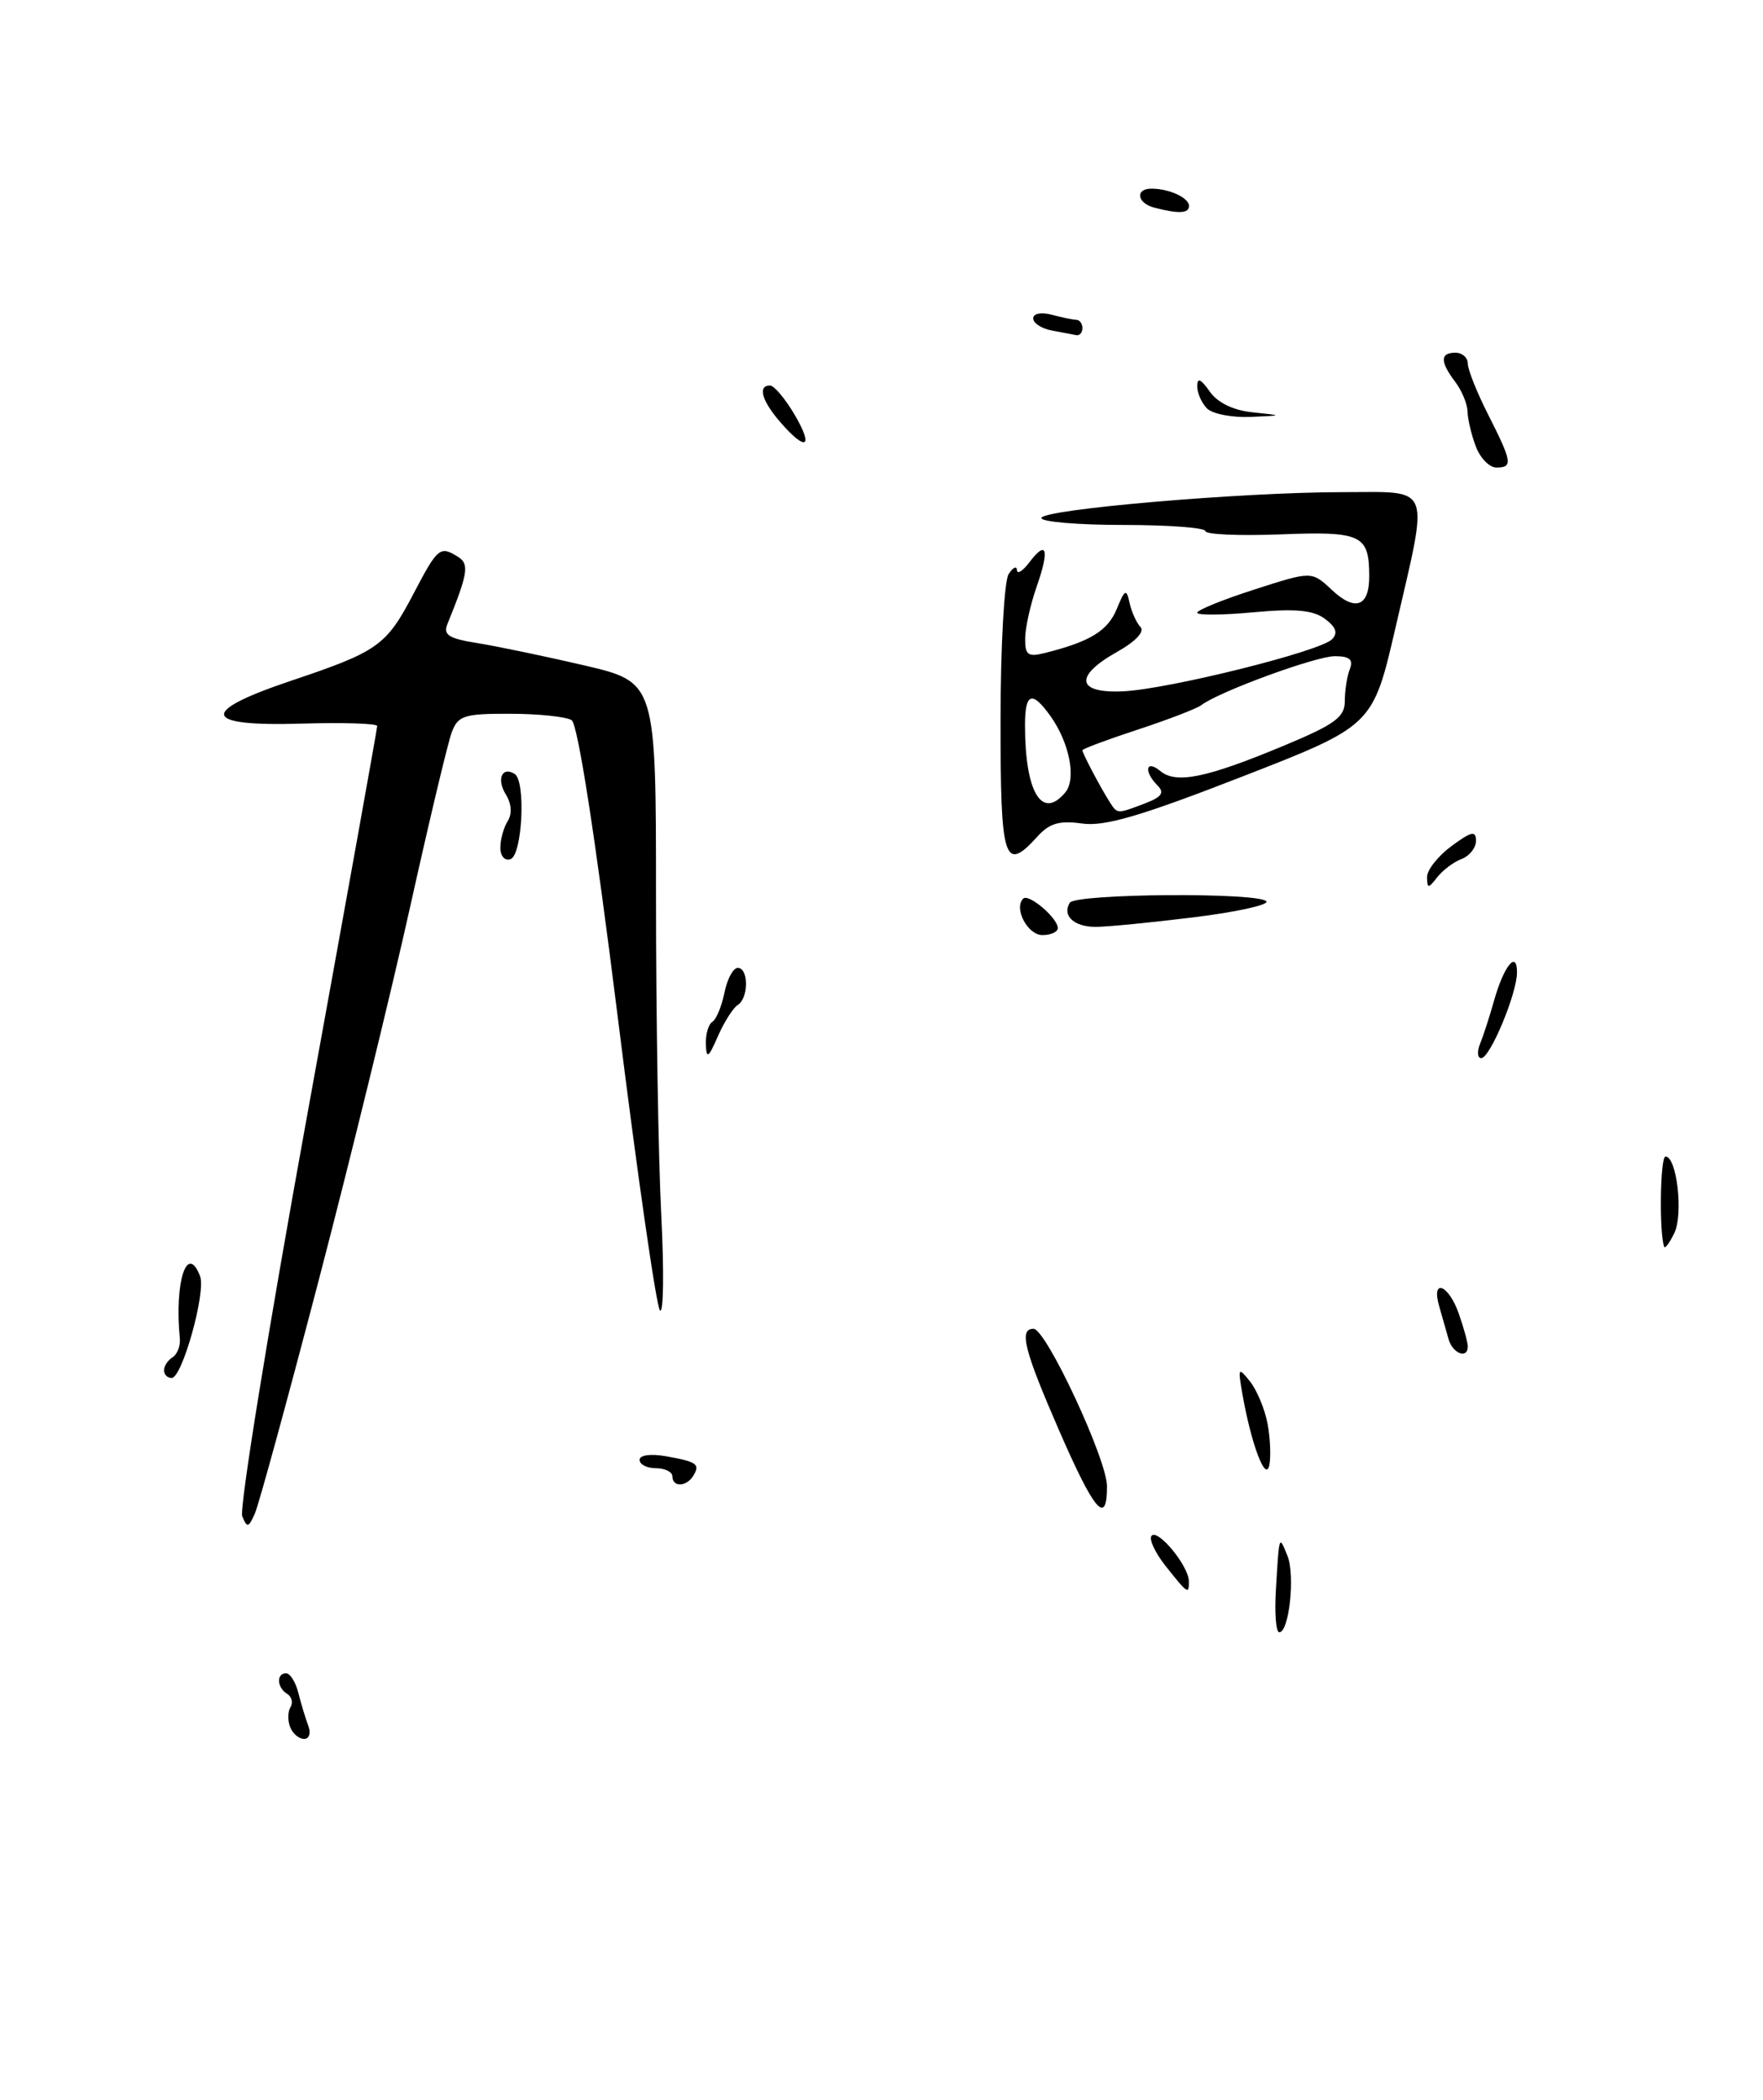 <?xml version="1.0" encoding="UTF-8" standalone="no"?>
<!DOCTYPE svg PUBLIC "-//W3C//DTD SVG 1.1//EN" "http://www.w3.org/Graphics/SVG/1.1/DTD/svg11.dtd" >
<svg xmlns="http://www.w3.org/2000/svg" xmlns:xlink="http://www.w3.org/1999/xlink" version="1.1" viewBox="0 0 215 256">
 <g >
 <path fill="currentColor"
d=" M 38.89 156.00 C 42.70 141.43 47.71 120.95 50.03 110.50 C 52.35 100.05 54.63 90.49 55.10 89.25 C 55.86 87.24 56.63 87.00 62.23 87.02 C 65.68 87.02 69.04 87.38 69.71 87.80 C 70.46 88.28 72.56 101.76 75.31 123.80 C 77.72 143.18 80.05 159.36 80.49 159.77 C 80.92 160.17 80.99 154.92 80.64 148.09 C 80.29 141.27 80.00 123.87 80.00 109.43 C 80.00 83.17 80.00 83.17 71.25 81.12 C 66.44 80.00 60.56 78.78 58.20 78.40 C 54.76 77.86 54.02 77.40 54.55 76.11 C 57.06 69.95 57.25 68.77 55.89 67.91 C 53.66 66.50 53.39 66.73 50.43 72.38 C 47.11 78.72 46.11 79.43 35.54 82.98 C 24.19 86.79 24.61 88.59 36.75 88.22 C 41.84 88.07 46.00 88.20 46.00 88.51 C 46.00 88.82 42.14 110.25 37.43 136.14 C 32.72 162.03 29.17 183.95 29.54 184.85 C 30.13 186.30 30.32 186.26 31.09 184.50 C 31.57 183.40 35.08 170.57 38.89 156.00 Z  M 135.00 181.20 C 135.00 177.93 127.56 162.00 126.04 162.00 C 124.23 162.00 124.89 164.59 129.17 174.42 C 133.47 184.29 135.00 186.07 135.00 181.20 Z  M 154.58 173.57 C 154.25 171.80 153.28 169.48 152.44 168.42 C 151.00 166.62 150.95 166.72 151.52 170.00 C 152.60 176.10 154.35 180.73 154.79 178.65 C 155.01 177.63 154.91 175.35 154.58 173.57 Z  M 129.00 113.15 C 129.00 111.93 125.44 108.89 124.78 109.56 C 123.60 110.73 125.32 114.00 127.12 114.00 C 128.15 114.00 129.00 113.62 129.00 113.15 Z  M 145.52 111.84 C 150.69 111.21 154.70 110.33 154.44 109.90 C 153.74 108.77 131.16 108.93 130.46 110.06 C 129.50 111.63 130.97 113.00 133.62 113.00 C 134.99 113.00 140.35 112.48 145.52 111.84 Z  M 35.38 210.55 C 35.07 209.75 35.09 208.66 35.43 208.12 C 35.76 207.58 35.58 206.86 35.02 206.51 C 33.76 205.74 33.68 204.00 34.89 204.00 C 35.38 204.00 36.06 205.08 36.39 206.41 C 36.72 207.73 37.27 209.53 37.60 210.41 C 37.94 211.29 37.71 212.00 37.08 212.00 C 36.45 212.00 35.69 211.35 35.38 210.55 Z  M 155.60 193.75 C 156.01 187.01 155.97 187.12 157.01 189.69 C 157.96 192.05 157.21 199.00 156.01 199.00 C 155.60 199.00 155.42 196.64 155.60 193.75 Z  M 142.13 190.90 C 140.83 189.25 140.07 187.59 140.45 187.22 C 141.26 186.41 144.95 190.92 144.98 192.75 C 145.01 194.44 144.86 194.34 142.13 190.90 Z  M 82.00 180.00 C 82.00 179.45 81.10 179.00 80.00 179.00 C 78.90 179.00 78.00 178.54 78.00 177.99 C 78.00 177.39 79.34 177.21 81.22 177.54 C 85.00 178.21 85.42 178.51 84.54 179.93 C 83.71 181.28 82.00 181.33 82.00 180.00 Z  M 20.00 167.06 C 20.00 166.54 20.47 165.83 21.05 165.47 C 21.62 165.11 22.02 164.08 21.93 163.16 C 21.26 156.27 22.82 151.47 24.40 155.59 C 25.14 157.53 22.22 168.00 20.93 168.00 C 20.42 168.00 20.00 167.58 20.00 167.06 Z  M 176.65 163.25 C 176.38 162.29 175.87 160.49 175.51 159.25 C 174.51 155.78 176.66 156.59 177.90 160.15 C 178.51 161.88 179.00 163.68 179.00 164.15 C 179.00 165.73 177.14 165.02 176.65 163.25 Z  M 202.95 152.00 C 202.32 150.29 202.46 141.00 203.11 141.00 C 204.49 141.00 205.30 148.03 204.19 150.32 C 203.61 151.52 203.05 152.28 202.95 152.00 Z  M 86.08 127.31 C 86.04 126.10 86.39 124.88 86.87 124.58 C 87.35 124.28 88.01 122.68 88.35 121.02 C 88.68 119.36 89.41 118.00 89.97 118.00 C 91.31 118.00 91.31 121.69 89.97 122.52 C 89.41 122.87 88.32 124.58 87.55 126.33 C 86.39 128.99 86.15 129.15 86.08 127.31 Z  M 180.50 127.25 C 180.89 126.29 181.66 123.92 182.20 122.00 C 183.39 117.77 185.00 115.78 185.00 118.54 C 185.00 121.13 181.72 128.99 180.64 129.00 C 180.17 129.00 180.11 128.21 180.50 127.25 Z  M 174.03 106.94 C 174.01 106.08 175.35 104.38 177.00 103.16 C 179.44 101.36 180.00 101.23 180.00 102.50 C 180.00 103.36 179.21 104.36 178.25 104.72 C 177.29 105.08 175.95 106.08 175.28 106.94 C 174.18 108.35 174.06 108.35 174.03 106.94 Z  M 61.02 103.33 C 61.02 102.33 61.43 100.87 61.92 100.09 C 62.47 99.22 62.38 97.99 61.70 96.88 C 60.53 95.01 61.21 93.39 62.76 94.35 C 64.15 95.21 63.70 104.27 62.25 104.75 C 61.55 104.98 61.01 104.36 61.02 103.33 Z  M 122.02 87.75 C 122.02 78.81 122.47 70.83 123.00 70.00 C 123.53 69.17 123.99 68.95 124.02 69.50 C 124.04 70.05 124.72 69.63 125.52 68.57 C 127.65 65.76 128.02 66.94 126.43 71.50 C 125.66 73.70 125.02 76.56 125.02 77.86 C 125.00 79.87 125.37 80.13 127.46 79.60 C 132.93 78.23 135.09 76.90 136.18 74.27 C 137.18 71.82 137.37 71.73 137.75 73.50 C 138.00 74.60 138.59 75.92 139.08 76.44 C 139.62 77.00 138.49 78.21 136.24 79.47 C 130.94 82.44 131.27 84.56 137.00 84.28 C 142.54 84.01 160.99 79.42 162.44 77.94 C 163.19 77.18 162.93 76.45 161.57 75.44 C 160.12 74.37 157.95 74.18 152.82 74.65 C 149.07 75.00 146.00 75.02 146.00 74.70 C 146.00 74.38 149.14 73.10 152.98 71.87 C 159.96 69.62 159.96 69.62 162.41 71.91 C 165.28 74.61 167.01 73.96 166.98 70.19 C 166.96 65.19 166.03 64.76 156.13 65.15 C 151.11 65.34 147.00 65.16 147.00 64.75 C 147.00 64.34 142.50 64.00 137.00 64.00 C 131.50 64.00 127.00 63.62 127.00 63.16 C 127.00 62.10 151.49 60.00 163.80 60.00 C 174.76 60.00 174.28 58.77 170.19 76.49 C 167.42 88.48 167.42 88.48 151.46 94.69 C 139.08 99.51 134.70 100.79 131.95 100.40 C 129.22 100.01 127.98 100.37 126.55 101.95 C 122.46 106.47 122.00 105.03 122.02 87.75 Z  M 139.60 97.96 C 141.67 97.17 142.05 96.65 141.16 95.76 C 139.45 94.05 139.74 92.54 141.50 94.00 C 143.43 95.60 147.08 94.86 156.52 90.93 C 162.79 88.32 164.00 87.44 164.00 85.49 C 164.00 84.21 164.27 82.45 164.61 81.58 C 165.06 80.41 164.59 80.00 162.78 80.00 C 160.46 80.00 148.62 84.34 146.50 85.97 C 145.95 86.39 142.46 87.73 138.75 88.95 C 135.04 90.17 132.00 91.30 132.00 91.47 C 132.00 91.84 134.22 96.04 135.31 97.75 C 136.28 99.26 136.20 99.25 139.60 97.96 Z  M 129.92 96.60 C 131.29 94.95 130.42 90.53 128.09 87.28 C 125.86 84.16 125.00 84.47 125.00 88.38 C 125.00 96.59 127.06 100.04 129.92 96.60 Z  M 179.98 54.43 C 179.44 53.02 178.99 51.11 178.97 50.18 C 178.95 49.26 178.28 47.63 177.47 46.56 C 175.60 44.09 175.61 43.00 177.50 43.00 C 178.32 43.00 179.00 43.60 179.00 44.33 C 179.00 45.06 180.12 47.87 181.50 50.58 C 184.41 56.33 184.52 57.00 182.48 57.00 C 181.64 57.00 180.51 55.85 179.98 54.43 Z  M 95.18 51.49 C 92.90 48.87 92.37 47.00 93.90 47.00 C 94.40 47.00 95.73 48.58 96.87 50.50 C 99.27 54.57 98.33 55.12 95.18 51.49 Z  M 147.20 49.80 C 146.54 49.14 146.00 47.91 146.00 47.08 C 146.00 46.00 146.44 46.18 147.52 47.72 C 148.48 49.10 150.38 50.02 152.77 50.27 C 156.50 50.66 156.50 50.66 152.45 50.83 C 150.22 50.92 147.86 50.46 147.20 49.80 Z  M 128.25 40.29 C 127.01 40.06 126.00 39.39 126.00 38.81 C 126.00 38.22 126.97 38.03 128.25 38.37 C 129.49 38.70 130.84 38.98 131.25 38.99 C 131.66 38.99 132.00 39.45 132.00 40.00 C 132.00 40.55 131.66 40.94 131.25 40.86 C 130.84 40.79 129.49 40.53 128.25 40.29 Z  M 140.75 25.31 C 138.66 24.76 138.40 23.00 140.42 23.00 C 142.59 23.00 145.00 24.11 145.00 25.11 C 145.00 26.03 143.75 26.09 140.75 25.31 Z "/>
</g>
</svg>